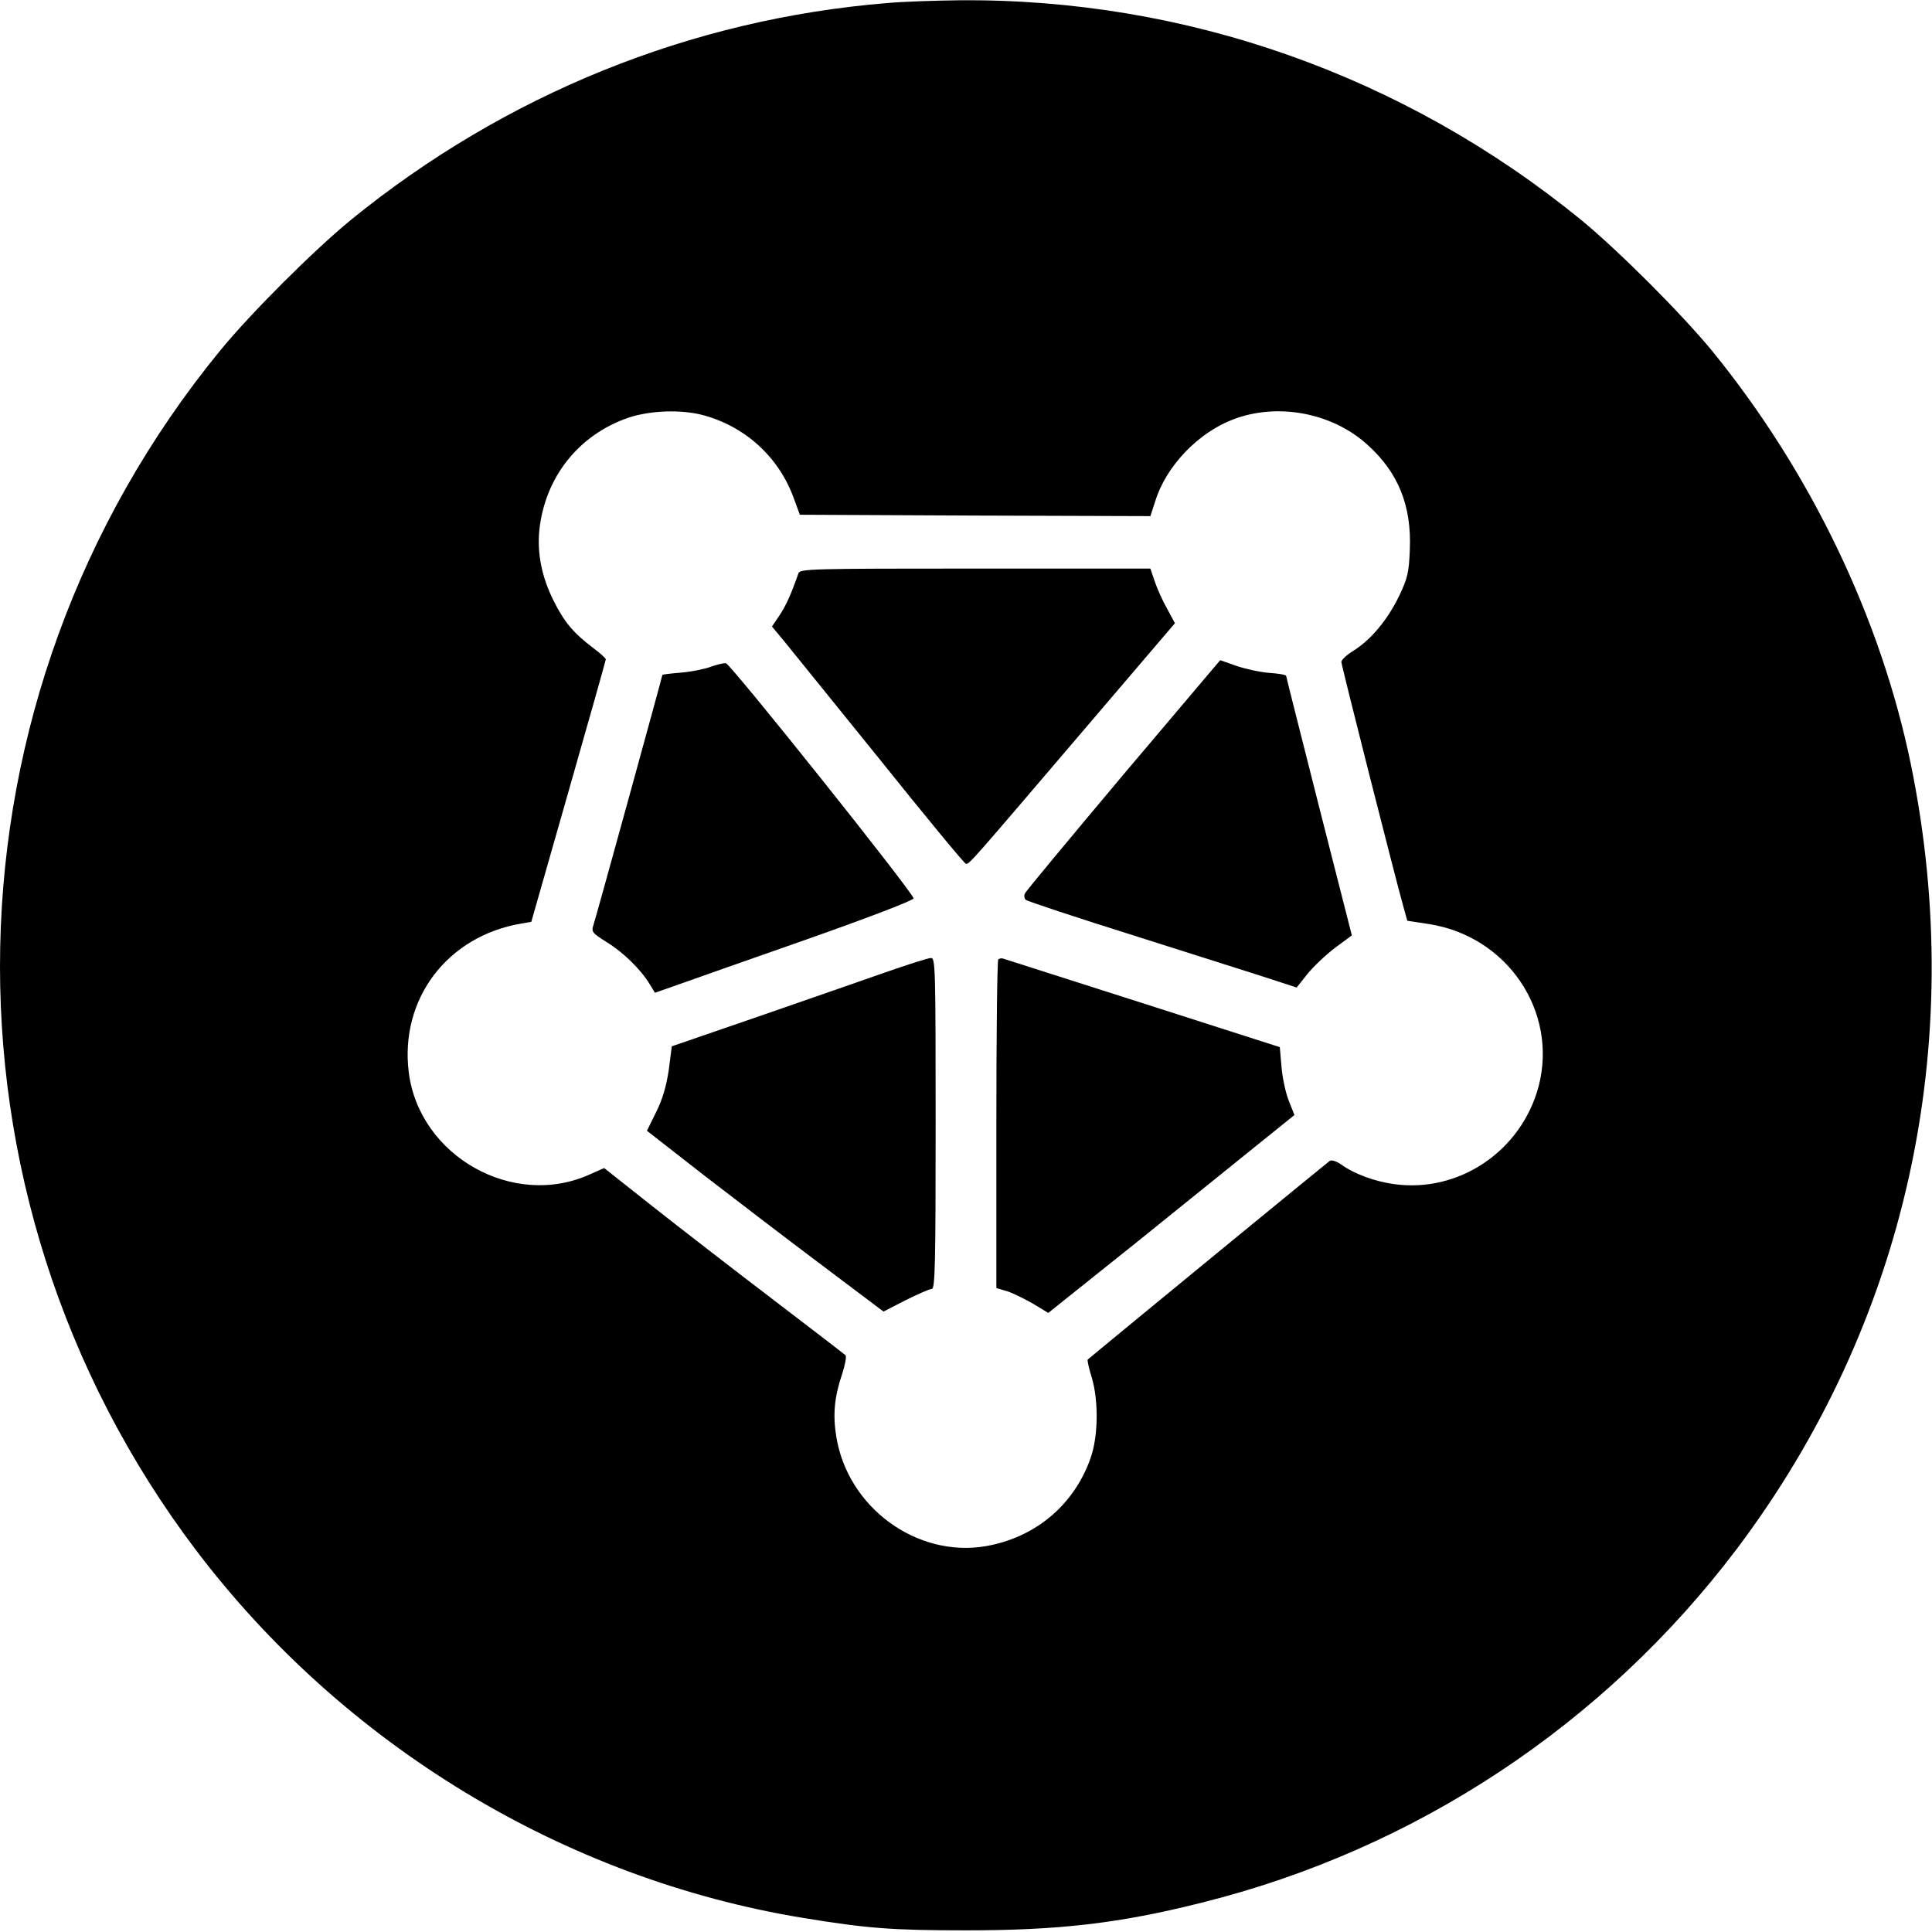 <?xml version="1.0" standalone="no"?>
<!DOCTYPE svg PUBLIC "-//W3C//DTD SVG 20010904//EN"
 "http://www.w3.org/TR/2001/REC-SVG-20010904/DTD/svg10.dtd">
<svg version="1.0" xmlns="http://www.w3.org/2000/svg"
 width="700pt" height="700pt" viewBox="0 0 700 700"
 preserveAspectRatio="xMidYMid meet">
<g transform="translate(0,700) scale(0.1,-0.1)"
fill="#000000" stroke="none">
<path d="M3215 6989 c-712 -58 -1385 -331 -1944 -786 -134 -110 -361 -336
-474 -474 -1029 -1258 -1065 -3051 -88 -4344 535 -707 1334 -1192 2201 -1334
231 -38 323 -45 590 -45 336 0 555 25 853 100 775 193 1458 645 1939 1281 613
813 839 1826 632 2841 -109 532 -364 1063 -721 1501 -112 136 -338 362 -474
474 -641 523 -1432 803 -2253 796 -89 -1 -206 -5 -261 -10z m-668 -1493 c153
-41 275 -152 329 -301 l22 -60 635 -3 635 -2 18 55 c39 126 155 247 281 295
161 62 358 25 486 -90 113 -101 162 -222 155 -382 -3 -82 -8 -103 -39 -168
-42 -86 -100 -156 -164 -197 -25 -15 -45 -34 -45 -41 0 -12 192 -770 225 -888
l14 -50 78 -12 c284 -44 468 -316 398 -587 -62 -235 -289 -389 -526 -355 -70
10 -143 37 -190 71 -17 12 -34 17 -41 13 -9 -6 -840 -688 -877 -720 -2 -2 4
-32 15 -66 25 -86 23 -214 -5 -292 -60 -170 -201 -287 -379 -318 -251 -43
-501 141 -542 397 -13 80 -7 144 22 229 10 32 16 62 11 66 -4 4 -125 97 -268
206 -143 109 -338 260 -433 335 l-173 137 -52 -23 c-277 -126 -618 66 -656
370 -33 266 140 494 409 539 l35 6 135 473 c74 259 135 475 135 478 0 4 -21
23 -48 43 -71 54 -103 93 -142 171 -42 85 -59 169 -51 253 20 192 142 347 324
409 79 26 189 30 269 9z"/>
<path d="M2893 4923 c-26 -75 -46 -119 -69 -153 l-27 -40 40 -48 c21 -26 177
-219 347 -429 169 -211 311 -383 316 -383 13 0 18 6 413 469 l344 403 -28 52
c-16 28 -36 72 -45 99 l-16 47 -634 0 c-595 0 -635 -1 -641 -17z"/>
<path d="M4069 4192 c-193 -230 -354 -423 -356 -430 -3 -7 -2 -17 3 -22 5 -5
189 -66 409 -135 220 -70 439 -139 487 -155 l86 -28 39 49 c21 26 66 69 99 94
l62 46 -119 467 c-65 257 -119 470 -119 473 0 4 -28 9 -62 11 -35 3 -89 15
-120 26 l-57 20 -352 -416z"/>
<path d="M2575 4584 c-22 -8 -70 -18 -107 -21 -38 -3 -68 -7 -68 -8 0 -5 -241
-881 -250 -907 -8 -24 -4 -29 49 -62 60 -37 124 -100 155 -152 l19 -31 91 32
c50 18 261 92 469 165 215 76 377 138 377 145 0 19 -663 850 -680 852 -8 1
-33 -5 -55 -13z"/>
<path d="M3205 3476 c-82 -29 -290 -101 -460 -160 l-311 -107 -11 -86 c-9 -59
-22 -105 -46 -153 l-33 -67 205 -160 c113 -87 306 -235 429 -327 l223 -168 80
41 c44 22 87 41 95 41 12 0 14 88 14 600 0 565 -1 600 -17 599 -10 0 -85 -24
-168 -53z"/>
<path d="M3617 3524 c-4 -4 -7 -274 -7 -599 l0 -592 38 -11 c20 -6 62 -27 94
-45 l56 -34 324 259 c177 143 378 305 445 359 l123 99 -21 53 c-11 28 -23 84
-26 123 l-6 70 -496 159 c-273 87 -501 160 -507 162 -5 2 -13 0 -17 -3z"/>
</g>
</svg>

